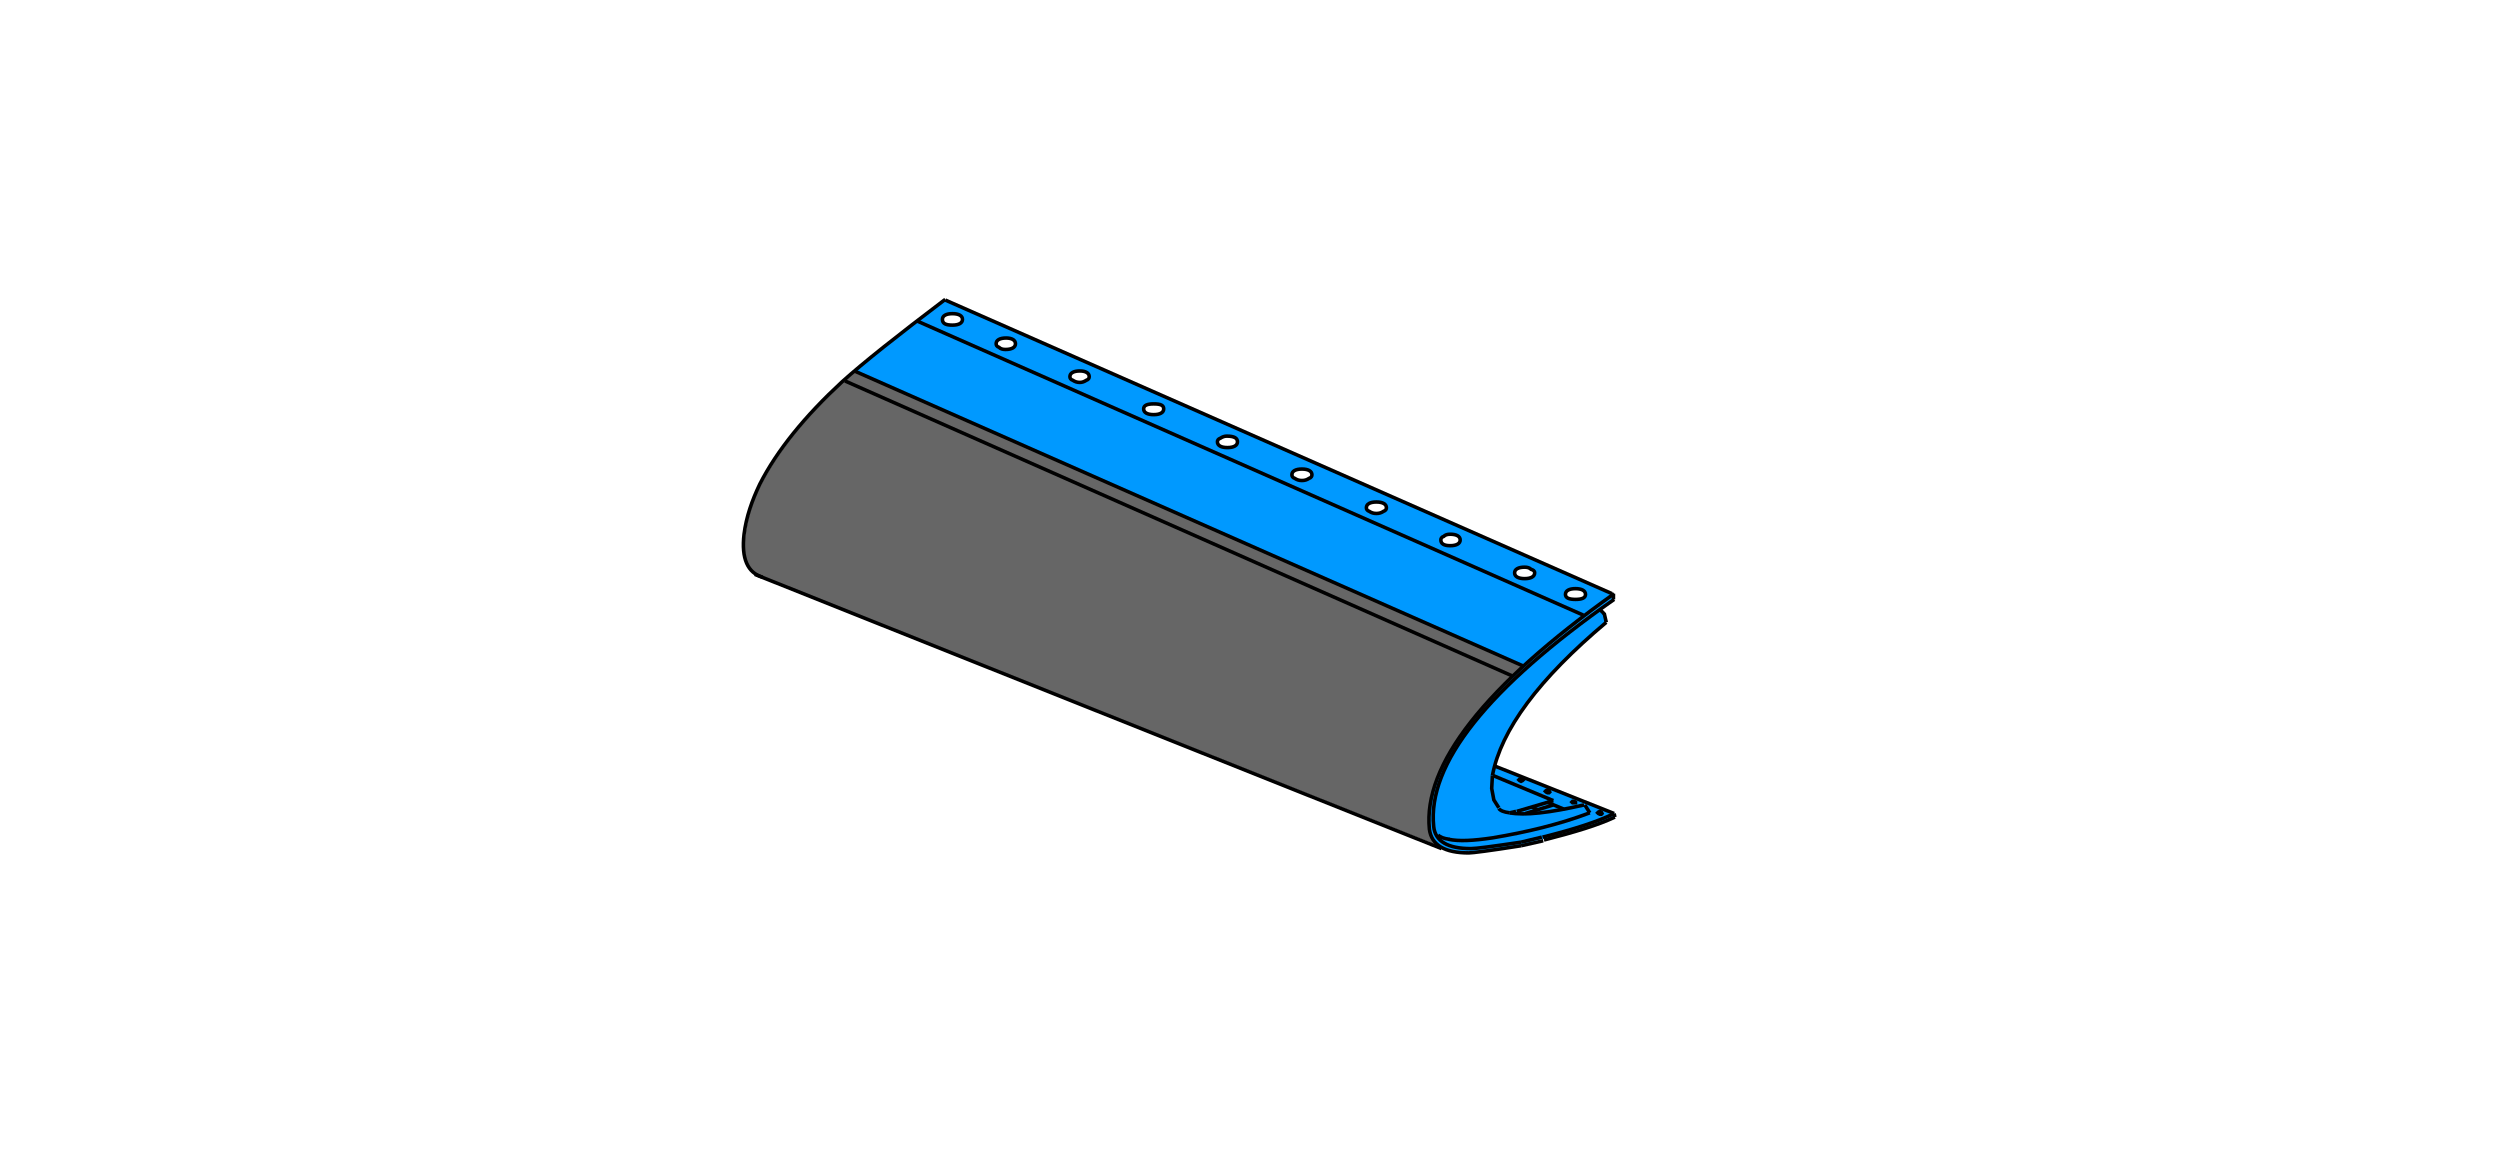 <?xml version="1.0" encoding="utf-8"?>
<!-- Generator: Adobe Illustrator 24.2.0, SVG Export Plug-In . SVG Version: 6.00 Build 0)  -->
<svg version="1.1" id="Ebene_1" xmlns="http://www.w3.org/2000/svg" xmlns:xlink="http://www.w3.org/1999/xlink" x="0px" y="0px"
	 viewBox="0 0 349.1 161" style="enable-background:new 0 0 349.1 161;" xml:space="preserve">
<style type="text/css">
	.st0{fill:#0099FF;}
	.st1{fill:#666666;}
	.st2{fill:none;stroke:#000000;stroke-width:0.5;stroke-miterlimit:5;}
</style>
<path class="st0" d="M212.9,93c-0.5,0.5-1.1,0.9-1.6,1.4c-8.5,8.1-12.4,15.2-11.8,21.4c0.1,1.2,0.8,2.1,1.9,2.6
	c0.9,0.4,2.1,0.6,3.6,0.6c0.5,0,2.9-0.3,7.4-1l3.2-0.9c4.3-1.1,7.6-2.1,9.9-3.1l-0.1-0.5l-16.7-6.6c1.6-6,6.8-12.7,15.6-20l-0.3-1.3
	l-0.6-0.5c0.6-0.5,1.3-0.9,1.9-1.4V83c0,0-0.1,0.1-0.1,0.1L132,41.9c-1.4,1.1-2.7,2.1-3.9,3c-3.6,2.7-6.4,5-8.6,6.9L212.9,93
	 M140.4,47.2c1,0,1.4,0.3,1.4,0.8c0,0.6-0.5,0.8-1.4,0.8c-0.4,0-0.7-0.1-0.9-0.3c-0.3-0.1-0.4-0.3-0.4-0.5
	C139.1,47.5,139.5,47.2,140.4,47.2 M183.3,66.3c0,0.2-0.1,0.4-0.4,0.5c-0.3,0.2-0.6,0.3-1,0.3s-0.7-0.1-0.9-0.3
	c-0.3-0.1-0.4-0.3-0.4-0.5c0-0.5,0.4-0.8,1.4-0.8C182.8,65.5,183.3,65.8,183.3,66.3 M191.2,71.4c-0.3-0.1-0.4-0.3-0.4-0.5
	c0-0.6,0.5-0.9,1.4-0.9c1,0,1.4,0.3,1.4,0.9c0,0.2-0.1,0.4-0.4,0.5c-0.3,0.2-0.7,0.3-1,0.3C191.9,71.7,191.5,71.6,191.2,71.4
	 M213,80.8c-1,0-1.4-0.3-1.4-0.8c0-0.5,0.5-0.8,1.4-0.8c0.3,0,0.7,0.1,1,0.2c0.3,0.2,0.4,0.4,0.4,0.6
	C214.4,80.6,213.9,80.8,213,80.8 M202.6,76.2c-0.9,0-1.4-0.3-1.4-0.8c0-0.2,0.1-0.4,0.4-0.6c0.3-0.2,0.6-0.3,0.9-0.2
	c0.9,0,1.4,0.3,1.4,0.8C204,75.9,203.5,76.2,202.6,76.2 M161.2,56.4c1,0,1.4,0.2,1.4,0.8c0,0.5-0.5,0.8-1.4,0.8
	c-0.9,0-1.4-0.3-1.4-0.8C159.8,56.6,160.2,56.4,161.2,56.4 M172.9,61.7c0,0.6-0.5,0.8-1.4,0.8c-0.9,0-1.4-0.3-1.4-0.8
	c0-0.2,0.1-0.4,0.4-0.5c0.3-0.2,0.6-0.3,1-0.3C172.4,60.9,172.9,61.2,172.9,61.7 M149.8,53.2c-0.3-0.2-0.4-0.3-0.4-0.5
	c0-0.6,0.5-0.9,1.4-0.9c0.9,0,1.4,0.3,1.4,0.9c0,0.2-0.1,0.4-0.4,0.5c-0.3,0.2-0.6,0.2-0.9,0.2C150.4,53.5,150.1,53.4,149.8,53.2
	 M212.8,109l-0.3,0.2l-0.3-0.2l0.1-0.1h0.2L212.8,109L212.8,109 M220.1,82.2c0.9,0,1.4,0.3,1.4,0.8c0,0.5-0.5,0.8-1.4,0.8
	c-0.9,0-1.4-0.2-1.4-0.8C218.7,82.5,219.1,82.2,220.1,82.2 M216.2,110.4l0.2,0.1l0.1,0.1l-0.1,0.1h-0.2l-0.4-0.1l0.2-0.1
	L216.2,110.4 M223.2,113.5l0.3-0.1l0.2,0.1l0,0.1l0,0.1h-0.2l-0.2-0.1L223.2,113.5 M219.6,112.1l-0.1-0.1l0.1-0.1h0.2l0.2,0.1
	l0.1,0.1l-0.1,0.1H219.6 M131.7,44.7c0-0.6,0.5-0.9,1.4-0.9c0.9,0,1.4,0.3,1.4,0.9c0,0.5-0.5,0.8-1.4,0.8
	C132.1,45.5,131.7,45.2,131.7,44.7z"/>
<path class="st1" d="M211.4,94.4c0.5-0.5,1-1,1.6-1.4l-93.5-41.2c-0.5,0.5-1,0.9-1.4,1.3c-0.1,0.1-0.2,0.2-0.3,0.2
	c-5.2,4.8-9,9.6-11.5,14.3c-1.2,2.3-1.9,4.7-2.2,7c-0.4,2.8,0.2,4.7,1.6,5.6l95.9,38.2c-1.1-0.5-1.7-1.4-1.9-2.6
	C199,109.7,202.9,102.5,211.4,94.4z"/>
<path id="Layer2_7_MEMBER_1_MEMBER_0_1_STROKES" class="st2" d="M118,53.2l93.2,41.2"/>
<path id="Layer2_7_MEMBER_1_MEMBER_1_1_STROKES" class="st2" d="M119.3,51.8l93.4,41.2"/>
<path id="Layer2_7_MEMBER_1_MEMBER_2_1_STROKES" class="st2" d="M225.4,113.6l0.1,0.5"/>
<path id="Layer2_7_MEMBER_1_MEMBER_3_1_STROKES" class="st2" d="M225.3,82.9v0.8"/>
<path id="Layer2_7_MEMBER_1_MEMBER_4_1_STROKES" class="st2" d="M224,85.7l-0.5-0.5"/>
<path id="Layer2_7_MEMBER_1_MEMBER_5_1_STROKES" class="st2" d="M224.3,86.9l-0.3-1.3"/>
<path id="Layer2_7_MEMBER_1_MEMBER_6_1_STROKES" class="st2" d="M208.4,108.3l-0.1,1.8l0.3,1.6l0.7,1.1"/>
<path id="Layer2_7_MEMBER_1_MEMBER_7_1_STROKES" class="st2" d="M212.4,117.6c-4,0.6-6.3,0.9-7,0.9c-3.2,0-5-1-5.2-3.1
	c-0.9-8.7,7.5-19.3,25.2-31.7"/>
<path id="Layer2_7_MEMBER_1_MEMBER_8_1_STROKES" class="st2" d="M215.4,116.9c4.4-1.1,7.8-2.2,10-3.3"/>
<path id="Layer2_7_MEMBER_1_MEMBER_9_1_STROKES" class="st2" d="M212.4,117.6l2.9-0.7"/>
<path id="Layer2_7_MEMBER_1_MEMBER_10_1_STROKES" class="st2" d="M221.3,112.4l0.7,1.1"/>
<path id="Layer2_7_MEMBER_1_MEMBER_11_1_STROKES" class="st2" d="M209.3,112.9c0.2,0.3,0.7,0.5,1.5,0.6"/>
<path id="Layer2_7_MEMBER_1_MEMBER_12_1_STROKES" class="st2" d="M210.8,113.5c2.1,0.4,5.6,0,10.4-1.1"/>
<path id="Layer2_7_MEMBER_1_MEMBER_13_1_STROKES" class="st2" d="M224.3,86.9c-9.4,7.9-14.7,15-15.9,21.4"/>
<path id="Layer2_7_MEMBER_1_MEMBER_14_1_STROKES" class="st2" d="M223.6,113.4l-0.2-0.1l-0.2,0.1l-0.1,0.1l0.1,0.1l0.2,0.1h0.2
	l0.1-0.1L223.6,113.4z"/>
<path id="Layer2_7_MEMBER_1_MEMBER_15_1_STROKES" class="st2" d="M220,112.1L220,112.1V112l-0.2-0.1h-0.2l-0.1,0.1l0.1,0.1H220z"/>
<path id="Layer2_7_MEMBER_1_MEMBER_16_1_STROKES" class="st2" d="M216.3,110.4l-0.2-0.1l-0.2,0.1l-0.1,0.1l0.1,0.1l0.2,0.1h0.2
	l0.1-0.1L216.3,110.4z"/>
<path id="Layer2_7_MEMBER_1_MEMBER_17_1_STROKES" class="st2" d="M212.6,108.9l-0.2-0.1h-0.2l-0.1,0.1l0.1,0.1l0.2,0.1l0.2-0.1
	l0.1-0.1L212.6,108.9z"/>
<path id="Layer2_7_MEMBER_1_MEMBER_18_1_STROKES" class="st2" d="M225.4,113.6l-16.6-6.6"/>
<path id="Layer2_7_MEMBER_1_MEMBER_19_1_STROKES" class="st2" d="M212.4,118.1c-4.4,0.7-6.8,1-7.3,1c-3.4,0-5.2-1.1-5.5-3.3
	c-0.9-9,7.7-20,25.8-32.9"/>
<path id="Layer2_7_MEMBER_1_MEMBER_20_1_STROKES" class="st2" d="M211.8,113.3l5.1-1.5"/>
<path id="Layer2_7_MEMBER_1_MEMBER_21_1_STROKES" class="st2" d="M216.9,111.8l-8.4-3.5"/>
<path id="Layer2_7_MEMBER_1_MEMBER_22_1_STROKES" class="st2" d="M210.8,113.5l0.9-0.2"/>
<path id="Layer2_7_MEMBER_1_MEMBER_23_1_STROKES" class="st2" d="M200.8,116.6c0.3,0.3,0.8,0.5,1.6,0.6"/>
<path id="Layer2_7_MEMBER_1_MEMBER_24_1_STROKES" class="st2" d="M218.4,113L216,112"/>
<path id="Layer2_7_MEMBER_1_MEMBER_25_1_STROKES" class="st2" d="M213,113.6l3.9-1.2"/>
<path id="Layer2_7_MEMBER_1_MEMBER_26_1_STROKES" class="st2" d="M213.9,112.7l0.9,0.4"/>
<path id="Layer2_7_MEMBER_1_MEMBER_27_1_STROKES" class="st2" d="M202.3,117.2c1.4,0.3,3.4,0.2,6.1-0.2c4.8-0.8,9.4-1.9,13.6-3.5"/>
<path id="Layer2_7_MEMBER_1_MEMBER_28_1_STROKES" class="st2" d="M215.6,117.3c4.3-1.1,7.6-2.1,9.9-3.2"/>
<path id="Layer2_7_MEMBER_1_MEMBER_29_1_STROKES" class="st2" d="M212.4,118.1l3.1-0.7"/>
<path id="Layer2_7_MEMBER_1_MEMBER_30_1_STROKES" class="st2" d="M106.5,80.6c-2.1-0.6-3-2.6-2.6-6c0.3-2.4,1.1-4.7,2.2-7
	c2.4-4.7,6.3-9.5,11.5-14.3c3-2.7,7.8-6.5,14.4-11.5"/>
<path id="Layer2_7_MEMBER_1_MEMBER_31_1_STROKES" class="st2" d="M105.4,80.2l95.9,38.3"/>
<path id="Layer2_7_MEMBER_1_MEMBER_32_1_STROKES" class="st2" d="M132,41.9l93.1,41"/>
<path id="Layer2_7_MEMBER_1_MEMBER_33_1_STROKES" class="st2" d="M128,44.8l93.1,41.1"/>
<path id="Layer2_7_MEMBER_1_MEMBER_34_1_STROKES" class="st2" d="M133,45.4c0.9,0,1.4-0.3,1.4-0.8c0-0.5-0.5-0.8-1.4-0.8
	c-0.9,0-1.4,0.3-1.4,0.8C131.6,45.2,132.1,45.4,133,45.4z"/>
<path id="Layer2_7_MEMBER_1_MEMBER_35_1_STROKES" class="st2" d="M141.8,48c0,0.5-0.5,0.8-1.4,0.8c-0.4,0-0.7-0.1-0.9-0.3
	c-0.3-0.1-0.4-0.3-0.4-0.5c0-0.5,0.5-0.8,1.4-0.8C141.3,47.2,141.8,47.5,141.8,48z"/>
<path id="Layer2_7_MEMBER_1_MEMBER_36_1_STROKES" class="st2" d="M152.1,52.6c0,0.2-0.1,0.4-0.4,0.5c-0.3,0.2-0.6,0.3-0.9,0.3
	c-0.4,0-0.7-0.1-1-0.3c-0.3-0.1-0.4-0.3-0.4-0.5c0-0.5,0.5-0.8,1.4-0.8C151.6,51.8,152.1,52.1,152.1,52.6z"/>
<path id="Layer2_7_MEMBER_1_MEMBER_37_1_STROKES" class="st2" d="M162.5,57.1c0,0.5-0.5,0.8-1.4,0.8c-0.9,0-1.4-0.3-1.4-0.8
	c0-0.5,0.5-0.7,1.4-0.7C162.1,56.4,162.5,56.6,162.5,57.1z"/>
<path id="Layer2_7_MEMBER_1_MEMBER_38_1_STROKES" class="st2" d="M172.8,61.7c0,0.5-0.5,0.8-1.4,0.8c-0.9,0-1.4-0.3-1.4-0.8
	c0-0.2,0.1-0.4,0.4-0.5c0.3-0.2,0.6-0.3,0.9-0.3C172.4,60.9,172.8,61.2,172.8,61.7z"/>
<path id="Layer2_7_MEMBER_1_MEMBER_39_1_STROKES" class="st2" d="M181.8,67.1c0.4,0,0.7-0.1,1-0.3c0.3-0.1,0.4-0.3,0.4-0.5
	c0-0.5-0.5-0.8-1.4-0.8c-0.9,0-1.4,0.3-1.4,0.8c0,0.2,0.1,0.4,0.4,0.5C181.1,67,181.4,67.1,181.8,67.1z"/>
<path id="Layer2_7_MEMBER_1_MEMBER_40_1_STROKES" class="st2" d="M192.2,71.7c0.4,0,0.7-0.1,1-0.3c0.3-0.1,0.4-0.3,0.4-0.5
	c0-0.5-0.5-0.8-1.4-0.8c-0.9,0-1.4,0.3-1.4,0.8c0,0.2,0.1,0.4,0.4,0.5C191.5,71.6,191.8,71.7,192.2,71.7z"/>
<path id="Layer2_7_MEMBER_1_MEMBER_41_1_STROKES" class="st2" d="M202.5,76.2c0.9,0,1.4-0.3,1.4-0.8c0-0.5-0.5-0.8-1.4-0.8
	c-0.4,0-0.7,0.1-0.9,0.3c-0.3,0.1-0.4,0.3-0.4,0.5C201.2,75.9,201.6,76.2,202.5,76.2z"/>
<path id="Layer2_7_MEMBER_1_MEMBER_42_1_STROKES" class="st2" d="M214.3,80c0,0.5-0.5,0.8-1.4,0.8c-0.9,0-1.4-0.3-1.4-0.8
	c0-0.5,0.5-0.8,1.4-0.8c0.4,0,0.7,0.1,0.9,0.3C214.1,79.6,214.3,79.7,214.3,80z"/>
<path id="Layer2_7_MEMBER_1_MEMBER_43_1_STROKES" class="st2" d="M221.4,83c0,0.5-0.5,0.7-1.4,0.7c-0.9,0-1.4-0.2-1.4-0.7
	c0-0.5,0.5-0.8,1.4-0.8C220.9,82.2,221.4,82.5,221.4,83z"/>
</svg>
